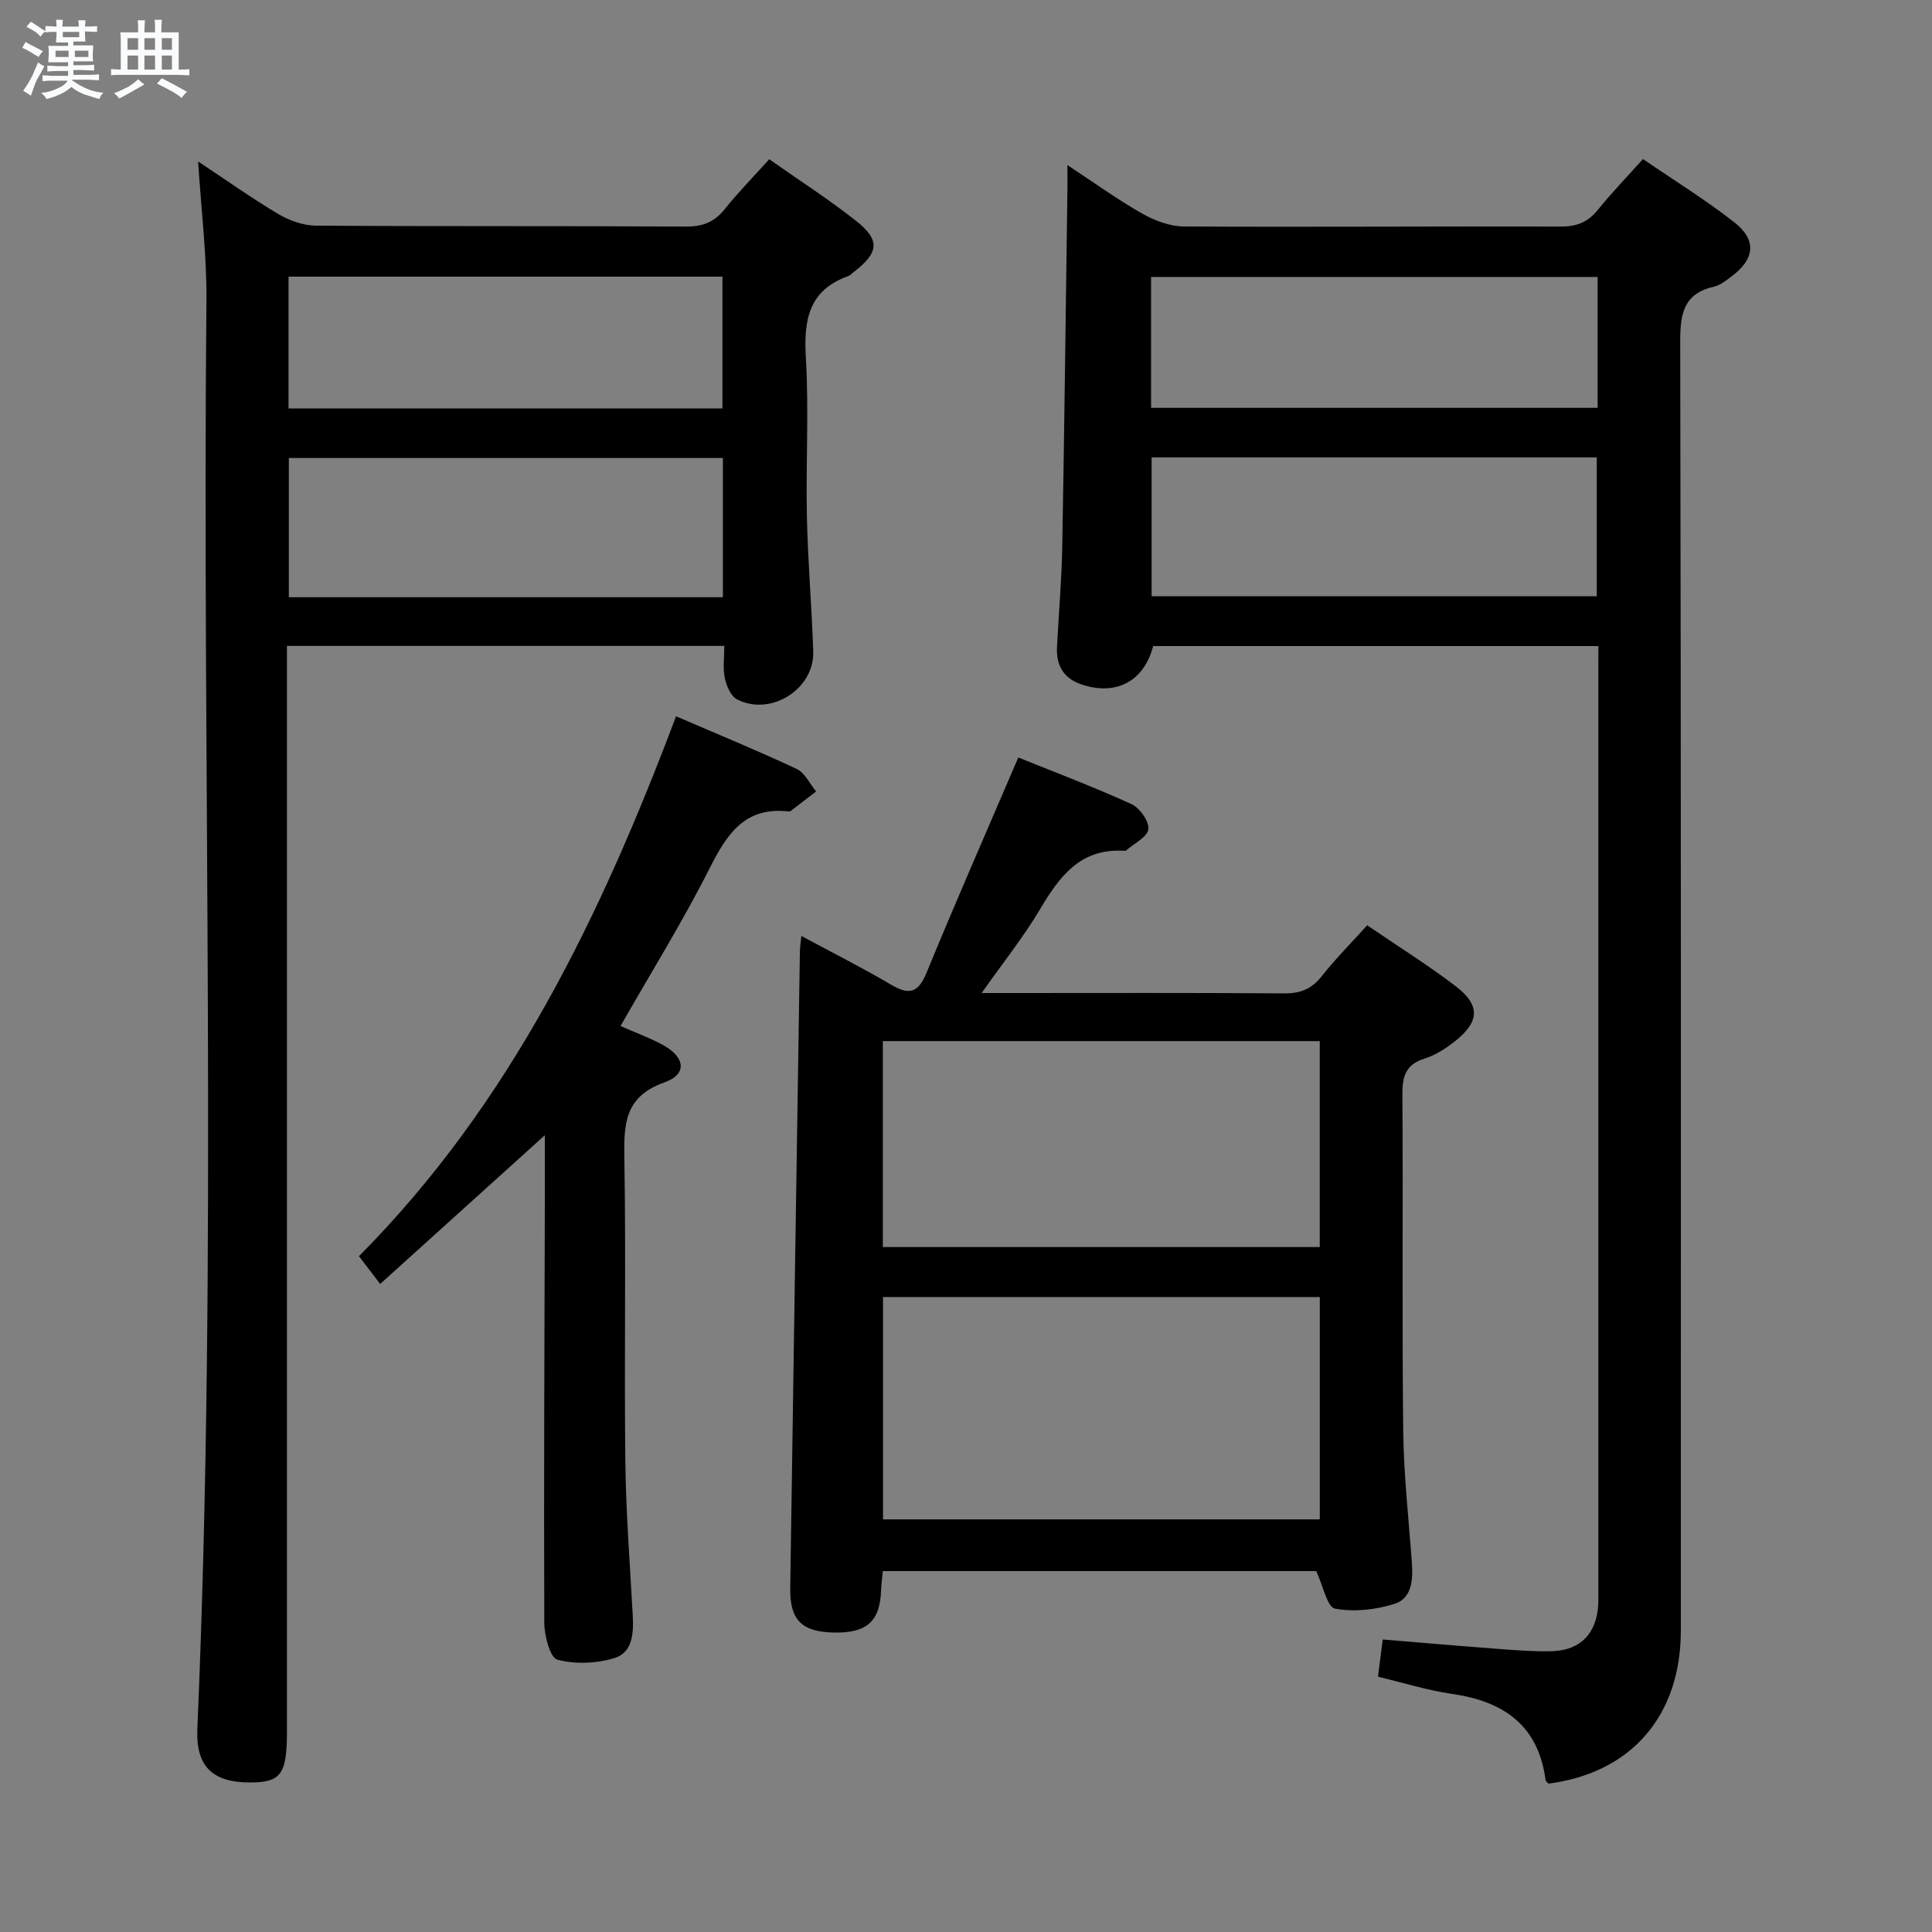 <svg enable-background="new 0 0 400 400" viewBox="0 0 400 400" xmlns="http://www.w3.org/2000/svg"><rect x="0" y="0" width="400" height="400" fill="#808080" stroke="none"/><path d="m6.8 9.5c.6.3 1.3.7 2.1 1.1-.4.4-.7.8-.9 1.2-.7-.4-1.3-.8-1.8-1.1s-1.1-.6-1.6-.8c.2-.4.5-.8.7-1.2.4.2.8.5 1.5.8zm.9 6.9c-.3.6-.5 1.1-.7 1.7s-.4 1.1-.6 1.7c-.6-.4-1.1-.7-1.6-1 .7-1 1.2-1.8 1.5-2.4.3-.5.6-1.1.8-1.7.3-.6.5-1.2.8-1.8.3.3.8.6 1.3.8-.7 1.3-1.2 2.2-1.5 2.7zm.1-11c.4.3 1 .7 1.7 1.1-.5.2-.8.6-1.1 1.1-.5-.6-1-1-1.4-1.2s-.9-.6-1.5-.8c.2-.4.5-.7.9-1.1.5.3.9.6 1.4.9zm10.5 13.1c1 .4 2 .6 3.1.7-.4.4-.7.8-.8 1.3-.9-.2-1.9-.6-3-.9-1-.4-2-.9-2.8-1.6-.5.4-1.1.9-1.9 1.3s-1.9.9-3.3 1.2c-.1-.3-.5-.8-1.1-1.3 1 0 2.1-.3 3.2-.8 1.2-.5 1.9-1 2.3-1.7h-3.2c-.4 0-1 0-2 .1v-1.2c1 0 1.7.1 2 .1h3.3v-1h-2.3c-.2 0-.9 0-2 .1v-1.2c1.2 0 1.9.1 2 .1h2.3v-.8h-4.1c0-.7.1-1.2.1-1.6 0-.5 0-1.1-.1-1.8h4.1v-.7h-2.5c0-.6.1-1.1.1-1.6v-.6h-.5c-.4 0-1 0-1.8.1v-1.3c1.2 0 1.9.1 2.1.1h.2c0-.3 0-.8-.1-1.4h1.4c0 .6-.1 1-.1 1.4h3.4c0-.4 0-.8-.1-1.3h1.5c0 .4-.1.9-.1 1.3.7 0 1.5 0 2.5-.1v1.2c-1 0-1.8-.1-2.5-.1v.6c0 .3 0 .8.1 1.5h-2.5v.8h4.1c0 .7-.1 1.3-.1 1.8s0 1 .1 1.5h-4.1v.8h1.4c.8 0 1.8 0 2.9-.1v1.2c-1 0-1.9-.1-2.8-.1h-1.5v1h3.2c.3 0 1 0 2.1-.1v1.2c-1.1 0-1.8-.1-2.1-.1h-3.4l-.1.1c1.4 1 2.4 1.5 3.4 1.9zm-4.1-6.7v-1.3h-2.7v1.3zm2.2-4.1v-1.1h-3.4v1.1zm1.9 4.1v-1.3h-2.8v1.3z" fill="#fafbfc"/><path d="m37 6.7v2.3 5.4c1 0 1.8 0 2.2-.1v1.3c-.6 0-1.5-.1-2.5-.1h-11.9c-.7 0-1.3 0-1.8.1v-1.3c.5 0 1.1.1 2 .1v-5.2c0-1 0-1.8-.1-2.5h3.7c0-1.3 0-2.1-.1-2.5h1.5c0 .4-.1 1.3-.1 2.5h2.2c0-1.2 0-2.1-.1-2.6h1.5c0 .4-.1 1.3-.1 2.6zm-12.3 13.7c-.3-.4-.7-.8-1.1-1.1 1.1-.4 2.1-.9 2.9-1.3.8-.5 1.5-1 2.1-1.6.4.4.9.8 1.3 1.1-2.5 1.4-4.2 2.4-5.2 2.9zm3.9-10.1v-2.4h-2.2v2.4zm0 4.1v-2.9h-2.2v2.9zm3.5-4.1v-2.4h-2.2v2.4zm0 4.1v-2.9h-2.2v2.9zm.4 2.9 1-1.1c.6.3 1.4.7 2.5 1.3s2 1.1 2.7 1.5c-.4.4-.8.8-1.1 1.3-.8-.8-2.5-1.7-5.1-3zm3.1-7v-2.4h-2.1v2.4zm0 4.1v-2.9h-2.1v2.9z" fill="#fafbfc"/><g fill="#000001"><path d="m330.93 133.76c-30.98 0-61.57 0-92.18 0-1.89 7.3-7.69 10.4-14.94 7.91-3.66-1.26-5.17-3.99-4.97-7.74.36-6.98.97-13.95 1.09-20.92.44-24.64.73-49.28 1.07-73.92.02-1.31 0-2.62 0-4.91 5.58 3.67 10.37 7.14 15.48 10.04 2.59 1.47 5.77 2.66 8.69 2.67 25.99.15 51.99-.06 77.98.02 3.32.01 5.62-.93 7.68-3.48 2.81-3.48 5.93-6.71 9.33-10.5 6.42 4.4 12.9 8.4 18.86 13.05 4.81 3.76 4.31 7.71-.69 11.38-1.07.78-2.2 1.7-3.43 1.98-6.26 1.42-7.04 5.5-7.03 11.3.19 88.98.14 177.97.13 266.95 0 17.64-10.25 29.46-27.39 31.69-.22-.24-.58-.47-.62-.73-1.48-11.41-8.75-16.32-19.43-17.86-5.06-.73-10-2.29-15.26-3.54.3-2.38.59-4.63.98-7.71 7.85.64 15.71 1.33 23.57 1.92 3.81.28 7.65.61 11.46.5 5.99-.17 9.35-3.79 9.6-9.88.03-.83.01-1.67.01-2.5 0-63.49 0-126.98 0-190.46.01-1.64.01-3.28.01-5.26zm-92.5-39.06v28.75h92.16c0-9.77 0-19.17 0-28.75-30.95 0-61.54 0-92.16 0zm92.34-37.36c-31.14 0-61.81 0-92.45 0v27.1h92.45c0-9.16 0-17.93 0-27.1z"/><path d="m149.96 133.73c-30.18 0-59.93 0-90.55 0v6.32 218.42c0 8.8-1.21 10.52-7.43 10.57-7.93.06-11.46-3.25-11.12-11.12 4.24-98.56.95-197.17 1.88-295.76.09-9.26-1.08-18.53-1.72-28.73 5.91 3.91 11.14 7.65 16.65 10.91 2.29 1.35 5.17 2.36 7.79 2.38 25.49.17 50.98.03 76.47.19 3.49.02 5.94-.88 8.11-3.6 2.79-3.49 5.94-6.69 9.22-10.34 6.14 4.32 12.28 8.26 17.98 12.76 5.05 3.99 4.73 6.56-.43 10.55-.4.31-.76.72-1.2.88-8.16 2.92-9.23 9.05-8.77 16.85.65 10.96-.02 21.99.22 32.98.2 9.31 1.01 18.6 1.31 27.91.25 7.75-8.76 13.47-15.74 9.92-1.29-.66-2.22-2.77-2.56-4.38-.44-2.04-.11-4.25-.11-6.71zm-.29-10.08c0-9.84 0-19.24 0-28.82-30.12 0-59.98 0-89.87 0v28.82zm-.1-39.09c0-9.46 0-18.37 0-27.28-30.12 0-59.88 0-89.83 0v27.28z"/><path d="m272.51 325.28c-29.31 0-59.39 0-89.74 0-.12 1.39-.3 2.68-.35 3.97-.23 6.47-2.97 8.91-9.87 8.75-6.58-.16-9.04-2.6-8.94-9.2.64-43.94 1.32-87.89 2-131.83.01-.82.15-1.64.3-3.19 6.41 3.45 12.58 6.55 18.51 10.05 3.74 2.21 5.65 1.86 7.42-2.45 6.04-14.72 12.45-29.29 18.99-44.55 7.58 3.06 15.61 6.09 23.41 9.64 1.72.78 3.7 3.57 3.52 5.2-.19 1.62-2.95 2.95-4.59 4.39-.11.09-.32.1-.49.09-9.02-.55-13.33 5.32-17.38 12.15-3.37 5.68-7.55 10.89-12.07 17.3h5.69c18.99 0 37.99-.07 56.98.07 3.3.02 5.62-.88 7.69-3.49 2.87-3.62 6.14-6.92 9.47-10.61 6.34 4.33 12.54 8.2 18.32 12.61 5.1 3.89 4.97 7.3-.01 11.29-1.92 1.54-4.12 2.97-6.43 3.7-3.95 1.24-4.62 3.71-4.59 7.49.16 23.16-.09 46.32.17 69.48.1 9.13 1.13 18.24 1.79 27.36.25 3.51.04 7.39-3.54 8.54-3.89 1.25-8.41 1.74-12.37 1.01-1.62-.3-2.46-4.71-3.89-7.77zm.74-56.74c-30.34 0-60.33 0-90.43 0v46.03h90.43c0-15.48 0-30.68 0-46.03zm-.01-52.99c-30.35 0-60.34 0-90.46 0v42.64h90.46c0-14.45 0-28.51 0-42.64z"/><path d="m139.97 148.3c8.66 3.73 16.92 7.12 24.99 10.91 1.69.79 2.69 3.06 4.01 4.65-1.75 1.35-3.5 2.7-5.26 4.04-.12.09-.33.12-.48.1-9.01-1.02-12.71 4.65-16.29 11.73-5.6 11.09-12.18 21.68-18.47 32.7 3 1.32 5.95 2.39 8.67 3.86 4.74 2.56 5.21 6.11.44 7.8-8.39 2.96-8.43 8.79-8.31 15.98.35 20.81-.05 41.63.2 62.45.12 10.62.95 21.23 1.53 31.84.2 3.68.03 7.75-3.77 8.92-3.7 1.14-8.13 1.32-11.83.34-1.51-.4-2.7-4.95-2.71-7.61-.11-28.97.04-57.95.11-86.92.01-4.46 0-8.92 0-14.05-11.61 10.49-22.7 20.5-34.09 30.79-1.81-2.36-2.99-3.91-4.39-5.75 31.32-31.54 50-70.25 65.65-111.78z"/></g></svg>